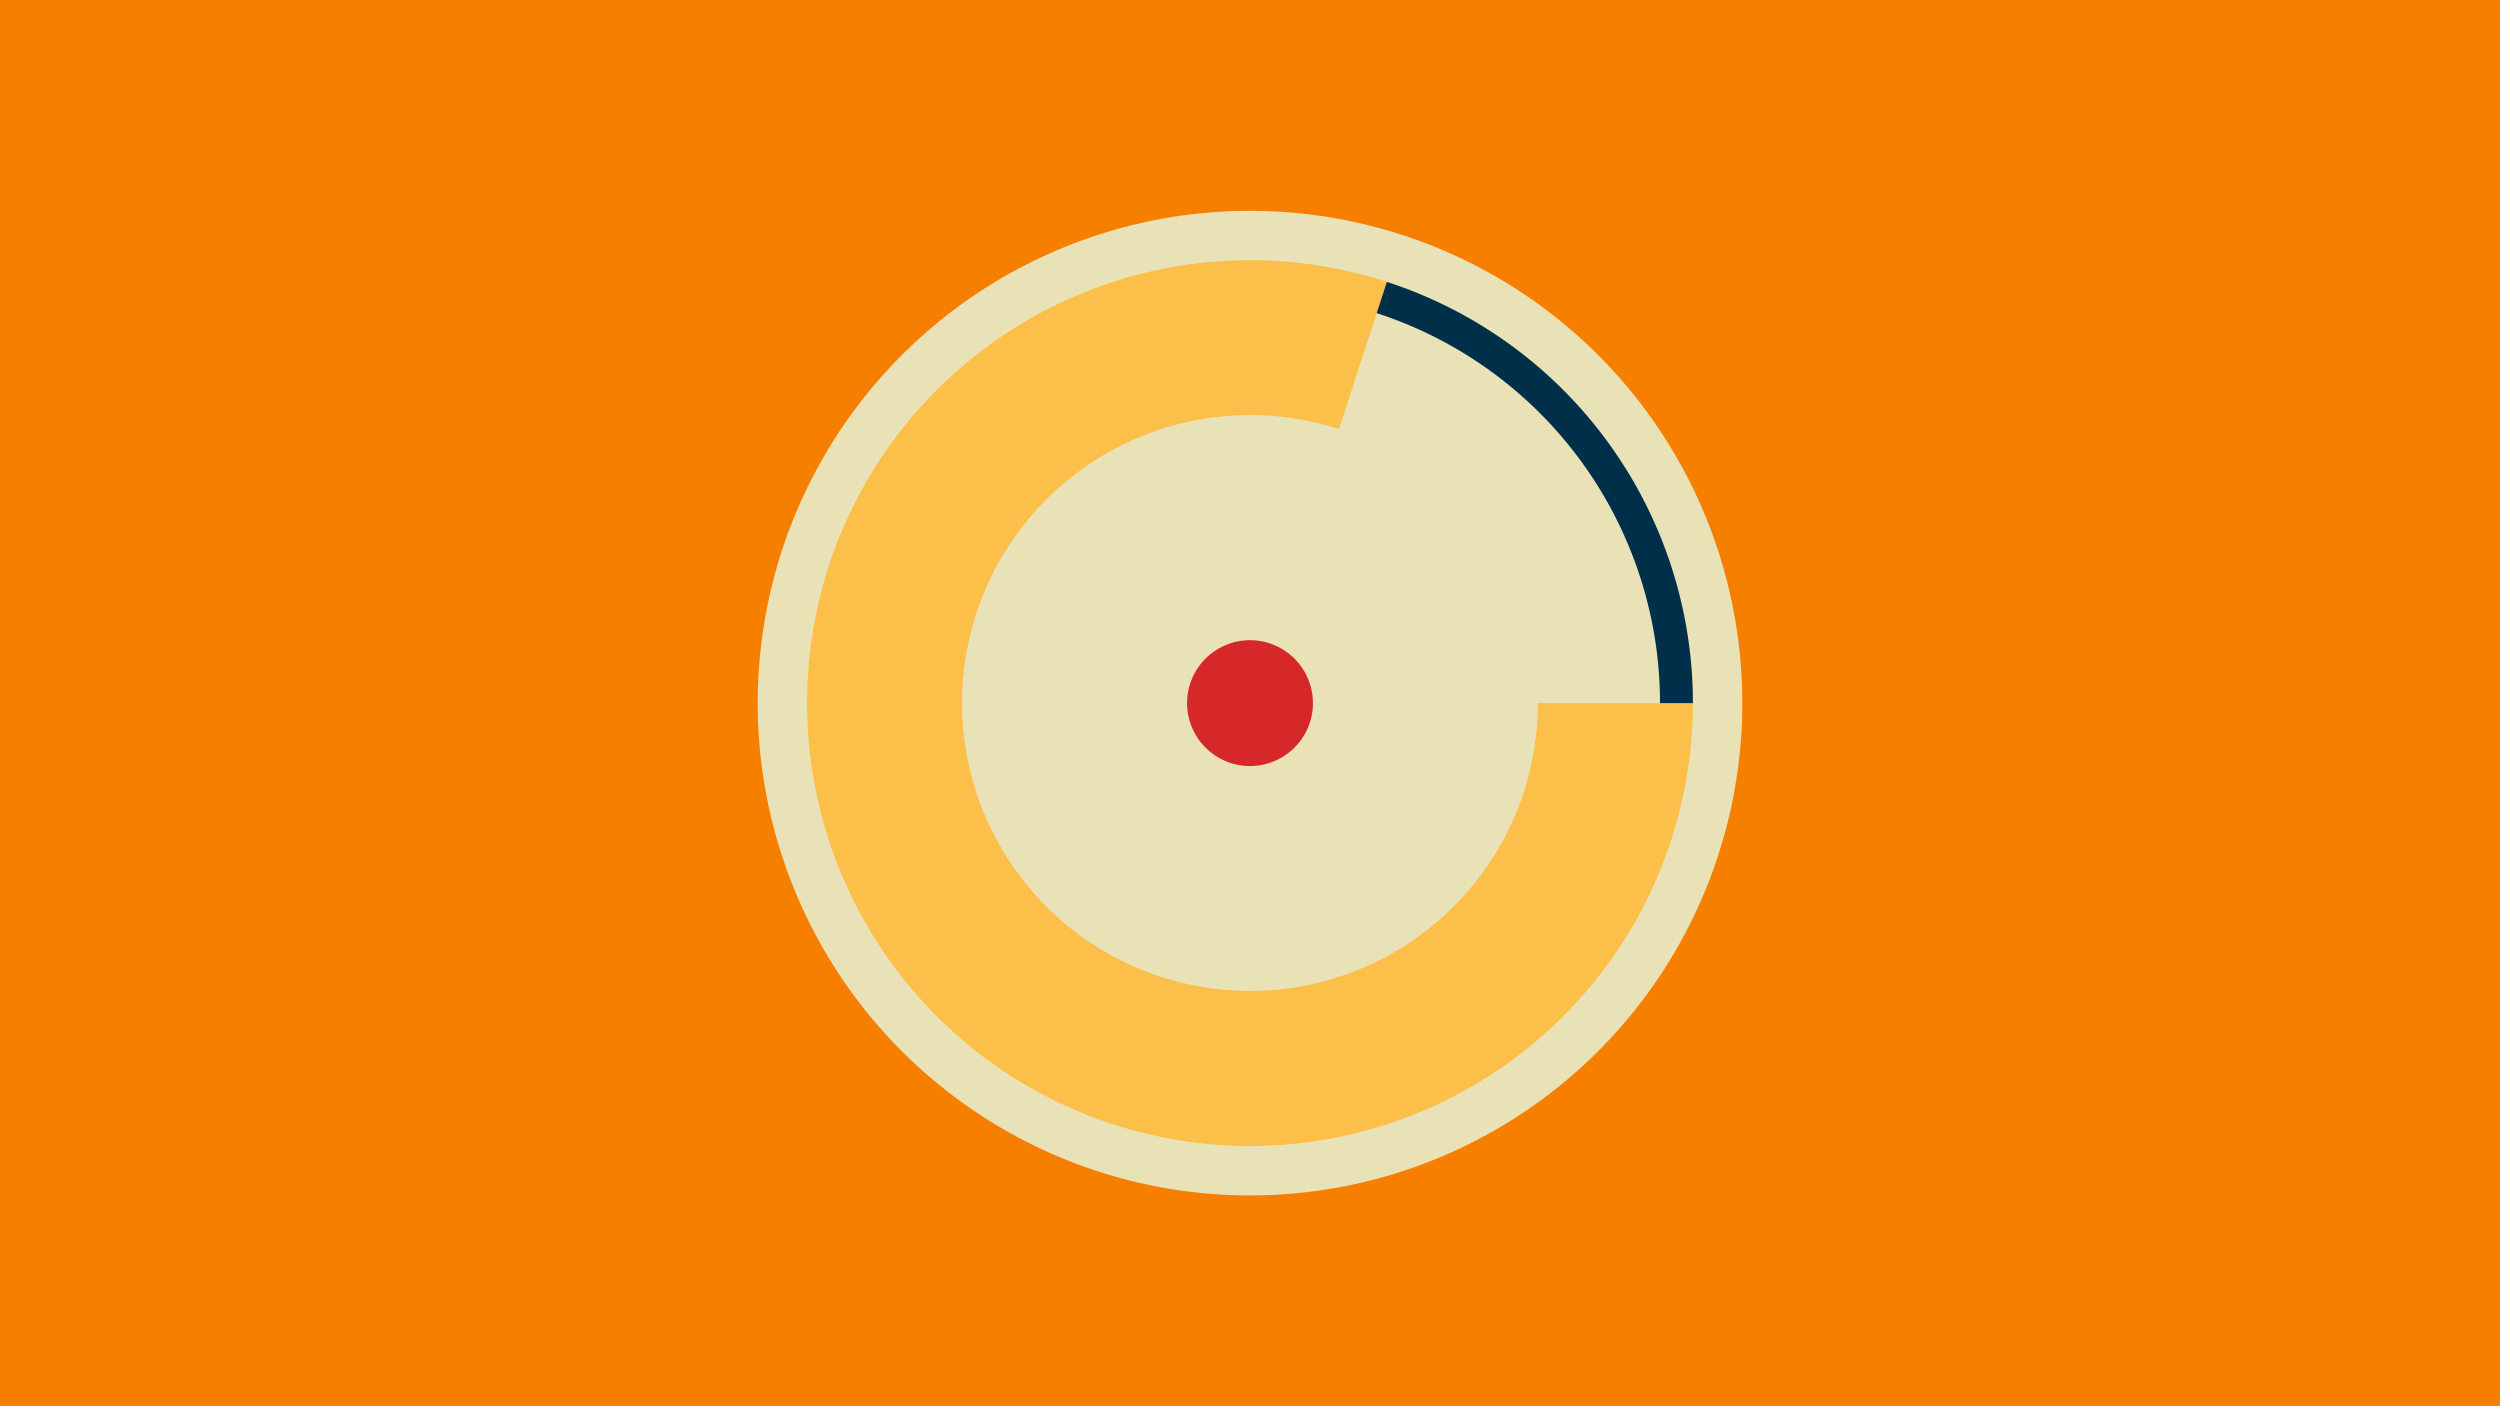 <svg width="1200" height="675" viewBox="-500 -500 1200 675" xmlns="http://www.w3.org/2000/svg"><title>18976-10027632600</title><path d="M-500-500h1200v675h-1200z" fill="#f77f00"/><path d="M336.3-162.5a236.3 236.3 0 1 1-472.6 0 236.3 236.3 0 1 1 472.6 0z" fill="#eae2b7"/><path d="M312.6-162.5a212.6 212.6 0 1 1-146.9-202.2l-23 70.7a138.2 138.2 0 1 0 95.5 131.5z" fill="#fcbf49"/><path d="M165.7-364.7a212.6 212.6 0 0 1 146.9 202.2l-15.8 0a196.8 196.8 0 0 0-136-187.2z" fill="#003049"/><path d="M130.2-162.5a30.2 30.2 0 1 1-60.4 0 30.2 30.2 0 1 1 60.4 0z" fill="#d62828"/></svg>